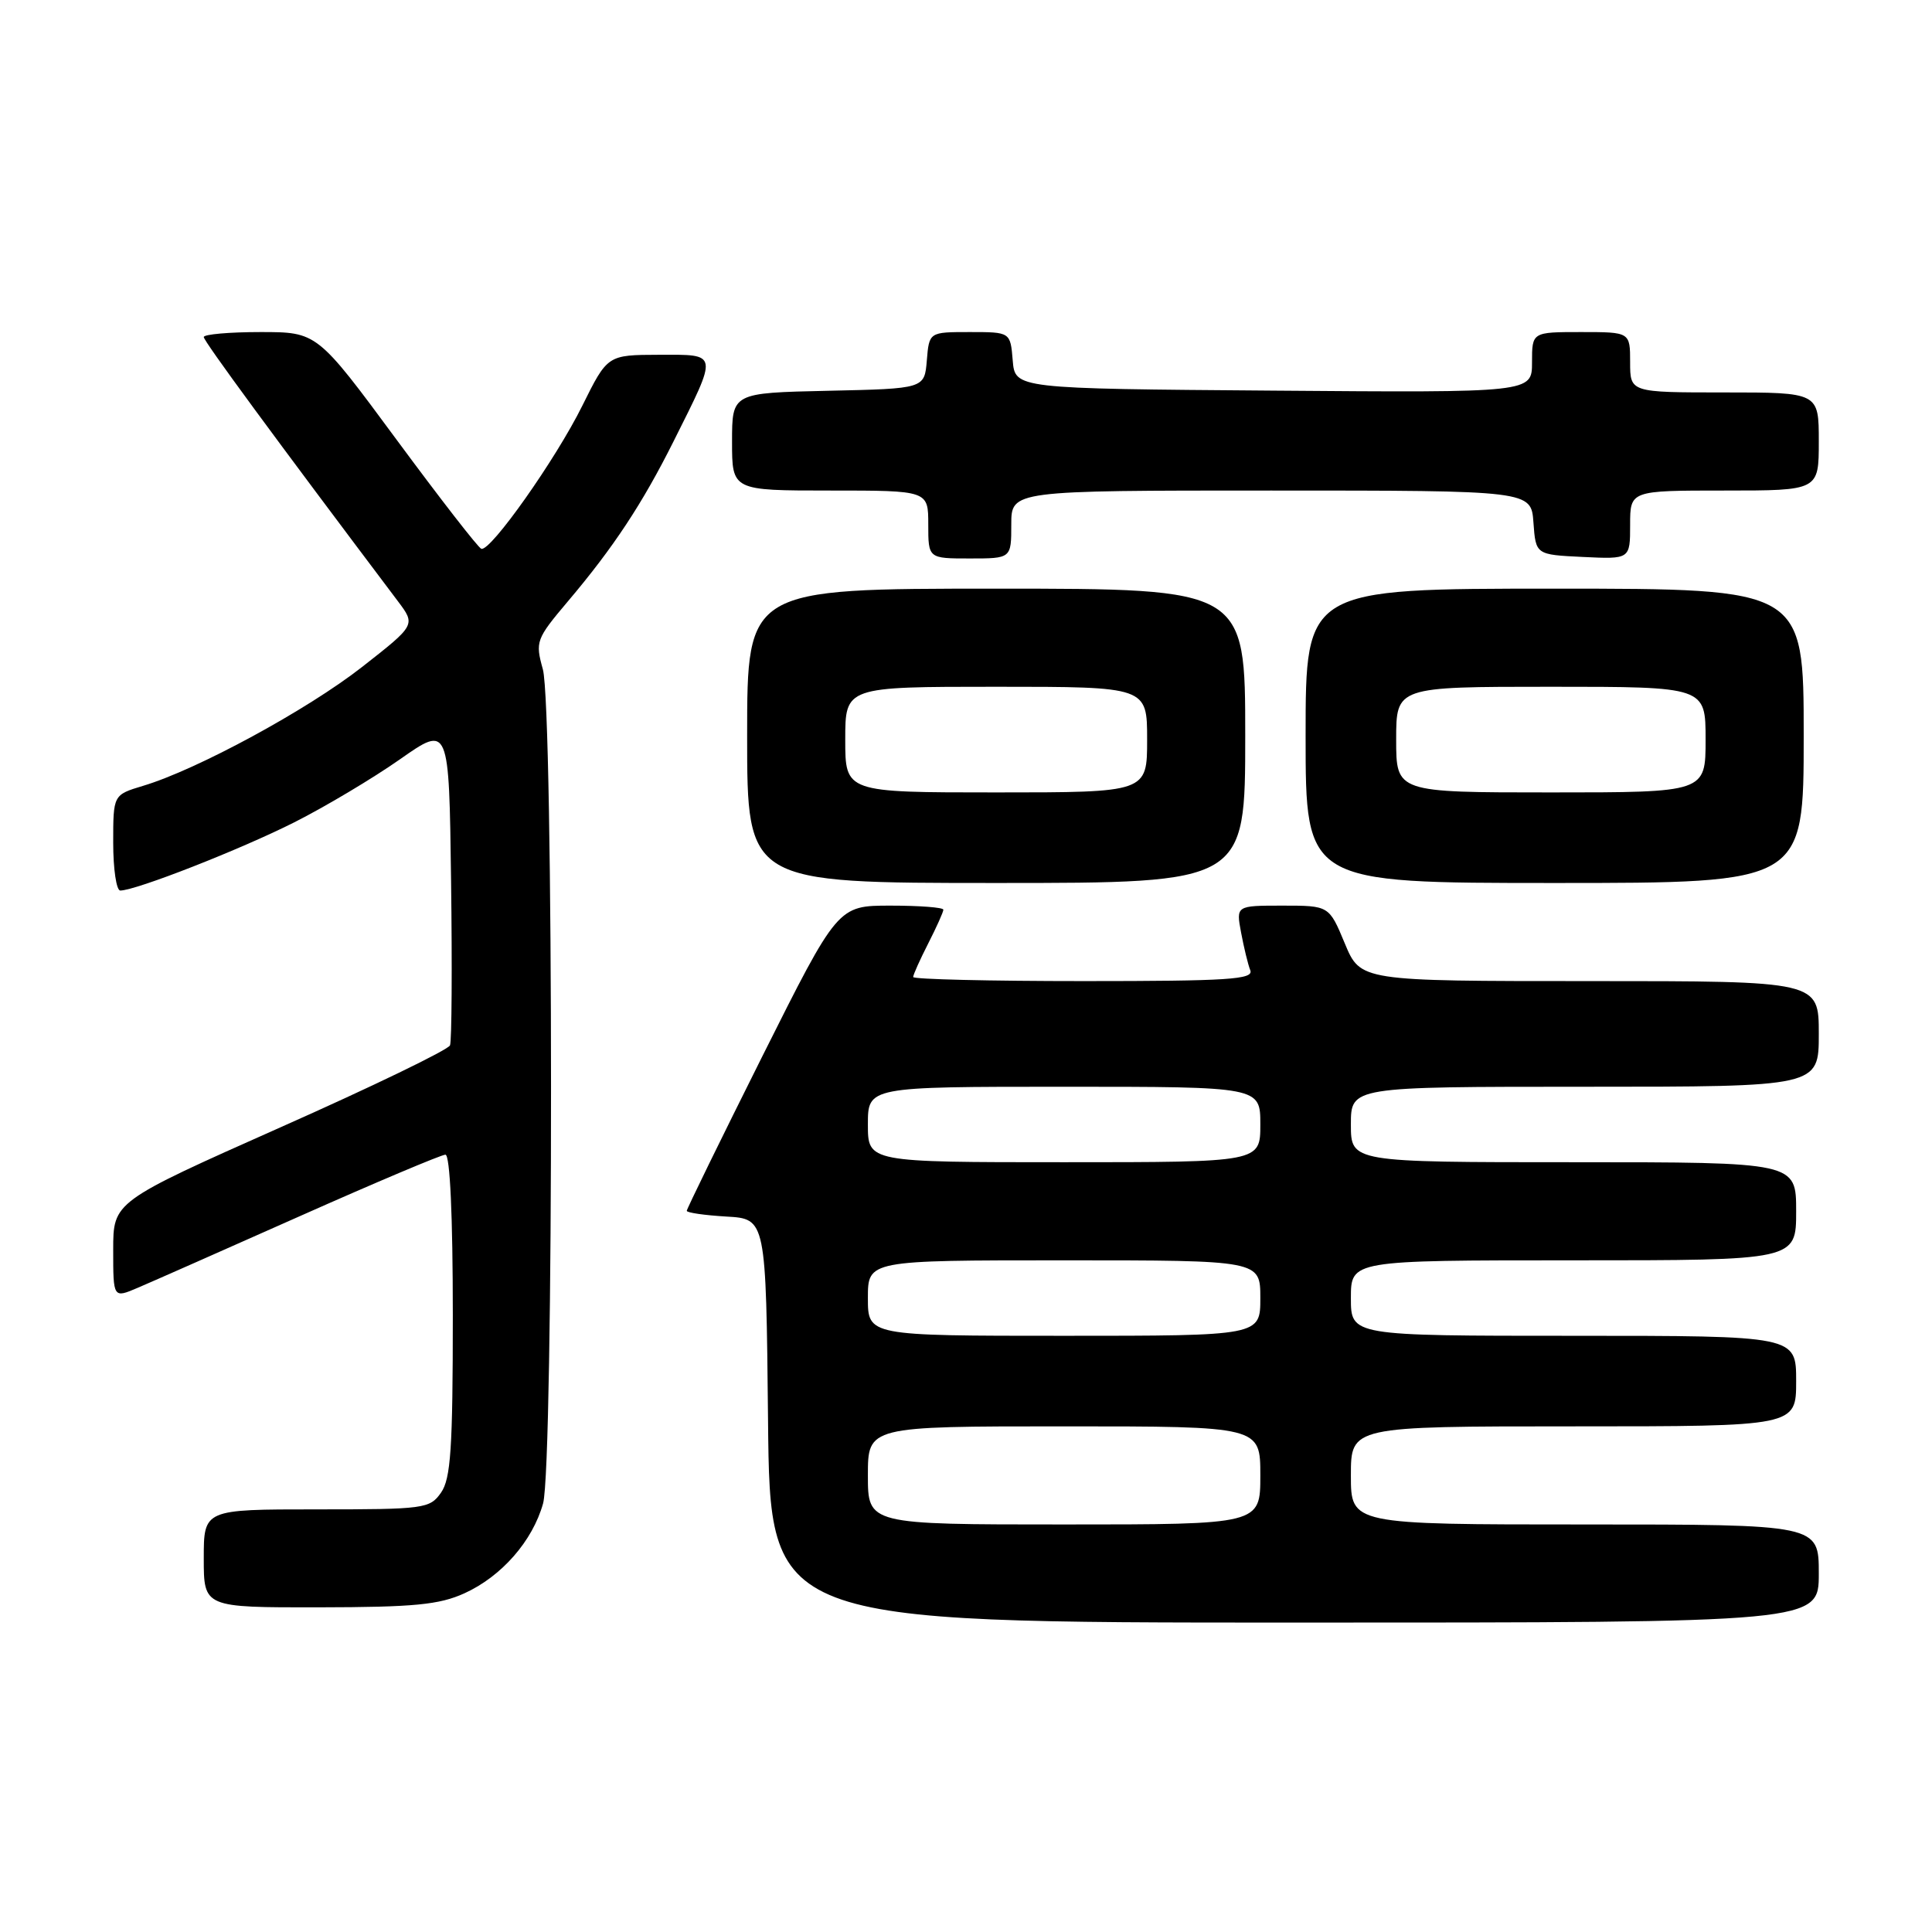 <?xml version="1.0" encoding="UTF-8" standalone="no"?>
<!DOCTYPE svg PUBLIC "-//W3C//DTD SVG 1.1//EN" "http://www.w3.org/Graphics/SVG/1.1/DTD/svg11.dtd" >
<svg xmlns="http://www.w3.org/2000/svg" xmlns:xlink="http://www.w3.org/1999/xlink" version="1.1" viewBox="0 0 256 256">
 <g >
 <path fill="currentColor"
d=" M 241.00 208.50 C 241.00 202.00 241.00 202.00 210.00 202.00 C 179.00 202.00 179.00 202.00 179.00 195.50 C 179.00 189.00 179.00 189.00 208.50 189.00 C 238.00 189.00 238.00 189.00 238.00 183.00 C 238.00 177.00 238.00 177.00 208.50 177.00 C 179.00 177.00 179.00 177.00 179.00 172.00 C 179.00 167.00 179.00 167.00 208.50 167.00 C 238.00 167.00 238.00 167.00 238.00 160.50 C 238.00 154.00 238.00 154.00 208.50 154.00 C 179.00 154.00 179.00 154.00 179.00 149.00 C 179.00 144.00 179.00 144.00 210.00 144.00 C 241.00 144.00 241.00 144.00 241.00 137.00 C 241.00 130.00 241.00 130.00 210.63 130.00 C 180.27 130.00 180.27 130.00 178.19 125.00 C 176.11 120.00 176.11 120.00 169.94 120.00 C 163.78 120.00 163.78 120.00 164.45 123.57 C 164.82 125.54 165.36 127.79 165.67 128.57 C 166.13 129.78 162.79 130.00 143.61 130.00 C 131.17 130.00 121.00 129.76 121.00 129.46 C 121.00 129.16 121.90 127.16 123.00 125.00 C 124.10 122.84 125.00 120.84 125.00 120.54 C 125.00 120.24 121.85 120.00 118.00 120.00 C 111.01 120.00 111.01 120.00 101.00 139.99 C 95.50 150.99 91.00 160.19 91.00 160.44 C 91.00 160.69 93.36 161.03 96.25 161.20 C 101.50 161.50 101.50 161.50 101.77 188.25 C 102.03 215.00 102.03 215.00 171.52 215.00 C 241.00 215.00 241.00 215.00 241.00 208.50 Z  M 61.54 211.12 C 66.47 208.88 70.57 204.19 71.96 199.22 C 73.38 194.09 73.36 93.83 71.93 88.68 C 70.91 85.01 71.03 84.68 75.25 79.68 C 81.27 72.57 85.11 66.75 89.24 58.50 C 95.20 46.58 95.27 47.00 87.32 47.01 C 80.50 47.03 80.50 47.03 77.16 53.76 C 73.64 60.87 65.00 73.10 63.78 72.72 C 63.38 72.60 58.33 66.09 52.54 58.25 C 42.02 44.00 42.02 44.00 34.51 44.00 C 30.38 44.00 27.00 44.30 27.00 44.66 C 27.00 45.21 36.33 57.91 52.72 79.66 C 55.09 82.81 55.09 82.81 47.96 88.39 C 40.71 94.06 26.11 101.99 18.95 104.13 C 15.00 105.32 15.00 105.32 15.00 111.66 C 15.00 115.15 15.42 118.00 15.94 118.00 C 17.99 118.00 31.91 112.54 39.00 108.96 C 43.12 106.88 49.42 103.12 53.00 100.61 C 59.50 96.05 59.50 96.05 59.77 116.75 C 59.92 128.13 59.86 137.93 59.63 138.51 C 59.41 139.10 49.28 144.00 37.11 149.40 C 15.00 159.24 15.00 159.24 15.00 165.63 C 15.00 172.03 15.00 172.03 18.25 170.64 C 20.04 169.88 29.72 165.60 39.77 161.13 C 49.82 156.66 58.49 153.00 59.02 153.00 C 59.63 153.00 60.00 161.10 60.00 174.28 C 60.00 191.92 59.73 195.94 58.44 197.78 C 56.95 199.91 56.25 200.00 41.94 200.00 C 27.00 200.00 27.00 200.00 27.00 206.50 C 27.00 213.00 27.00 213.00 42.25 212.98 C 54.88 212.96 58.19 212.64 61.54 211.12 Z  M 165.00 97.50 C 165.00 78.00 165.00 78.00 132.00 78.00 C 99.00 78.00 99.00 78.00 99.00 97.50 C 99.00 117.00 99.00 117.00 132.00 117.00 C 165.00 117.00 165.00 117.00 165.00 97.50 Z  M 239.00 97.50 C 239.00 78.00 239.00 78.00 206.00 78.00 C 173.00 78.00 173.00 78.00 173.00 97.50 C 173.00 117.00 173.00 117.00 206.00 117.00 C 239.00 117.00 239.00 117.00 239.00 97.50 Z  M 134.00 69.50 C 134.00 65.00 134.00 65.00 168.44 65.00 C 202.89 65.00 202.89 65.00 203.19 69.25 C 203.50 73.50 203.50 73.50 209.75 73.80 C 216.00 74.10 216.00 74.10 216.00 69.55 C 216.00 65.00 216.00 65.00 228.50 65.00 C 241.00 65.00 241.00 65.00 241.00 58.50 C 241.00 52.00 241.00 52.00 228.50 52.00 C 216.00 52.00 216.00 52.00 216.00 48.00 C 216.00 44.00 216.00 44.00 209.50 44.00 C 203.00 44.00 203.00 44.00 203.00 48.01 C 203.00 52.03 203.00 52.03 168.75 51.76 C 134.50 51.50 134.50 51.50 134.19 47.75 C 133.88 44.00 133.88 44.00 128.50 44.00 C 123.12 44.00 123.12 44.00 122.81 47.75 C 122.50 51.50 122.50 51.50 109.75 51.78 C 97.00 52.06 97.00 52.06 97.00 58.53 C 97.00 65.00 97.00 65.00 110.00 65.00 C 123.00 65.00 123.00 65.00 123.00 69.50 C 123.00 74.00 123.00 74.00 128.50 74.00 C 134.00 74.00 134.00 74.00 134.00 69.50 Z  M 115.00 195.50 C 115.00 189.00 115.00 189.00 141.00 189.00 C 167.00 189.00 167.00 189.00 167.00 195.50 C 167.00 202.00 167.00 202.00 141.00 202.00 C 115.00 202.00 115.00 202.00 115.00 195.50 Z  M 115.00 172.00 C 115.00 167.00 115.00 167.00 141.00 167.00 C 167.00 167.00 167.00 167.00 167.00 172.00 C 167.00 177.00 167.00 177.00 141.00 177.00 C 115.00 177.00 115.00 177.00 115.00 172.00 Z  M 115.00 149.00 C 115.00 144.00 115.00 144.00 141.00 144.00 C 167.00 144.00 167.00 144.00 167.00 149.00 C 167.00 154.00 167.00 154.00 141.00 154.00 C 115.00 154.00 115.00 154.00 115.00 149.00 Z  M 112.00 98.00 C 112.00 91.00 112.00 91.00 132.00 91.00 C 152.00 91.00 152.00 91.00 152.00 98.00 C 152.00 105.00 152.00 105.00 132.00 105.00 C 112.00 105.00 112.00 105.00 112.00 98.00 Z  M 185.00 98.00 C 185.00 91.00 185.00 91.00 205.50 91.00 C 226.00 91.00 226.00 91.00 226.00 98.00 C 226.00 105.00 226.00 105.00 205.50 105.00 C 185.00 105.00 185.00 105.00 185.00 98.00 Z "/>
</g>
</svg>